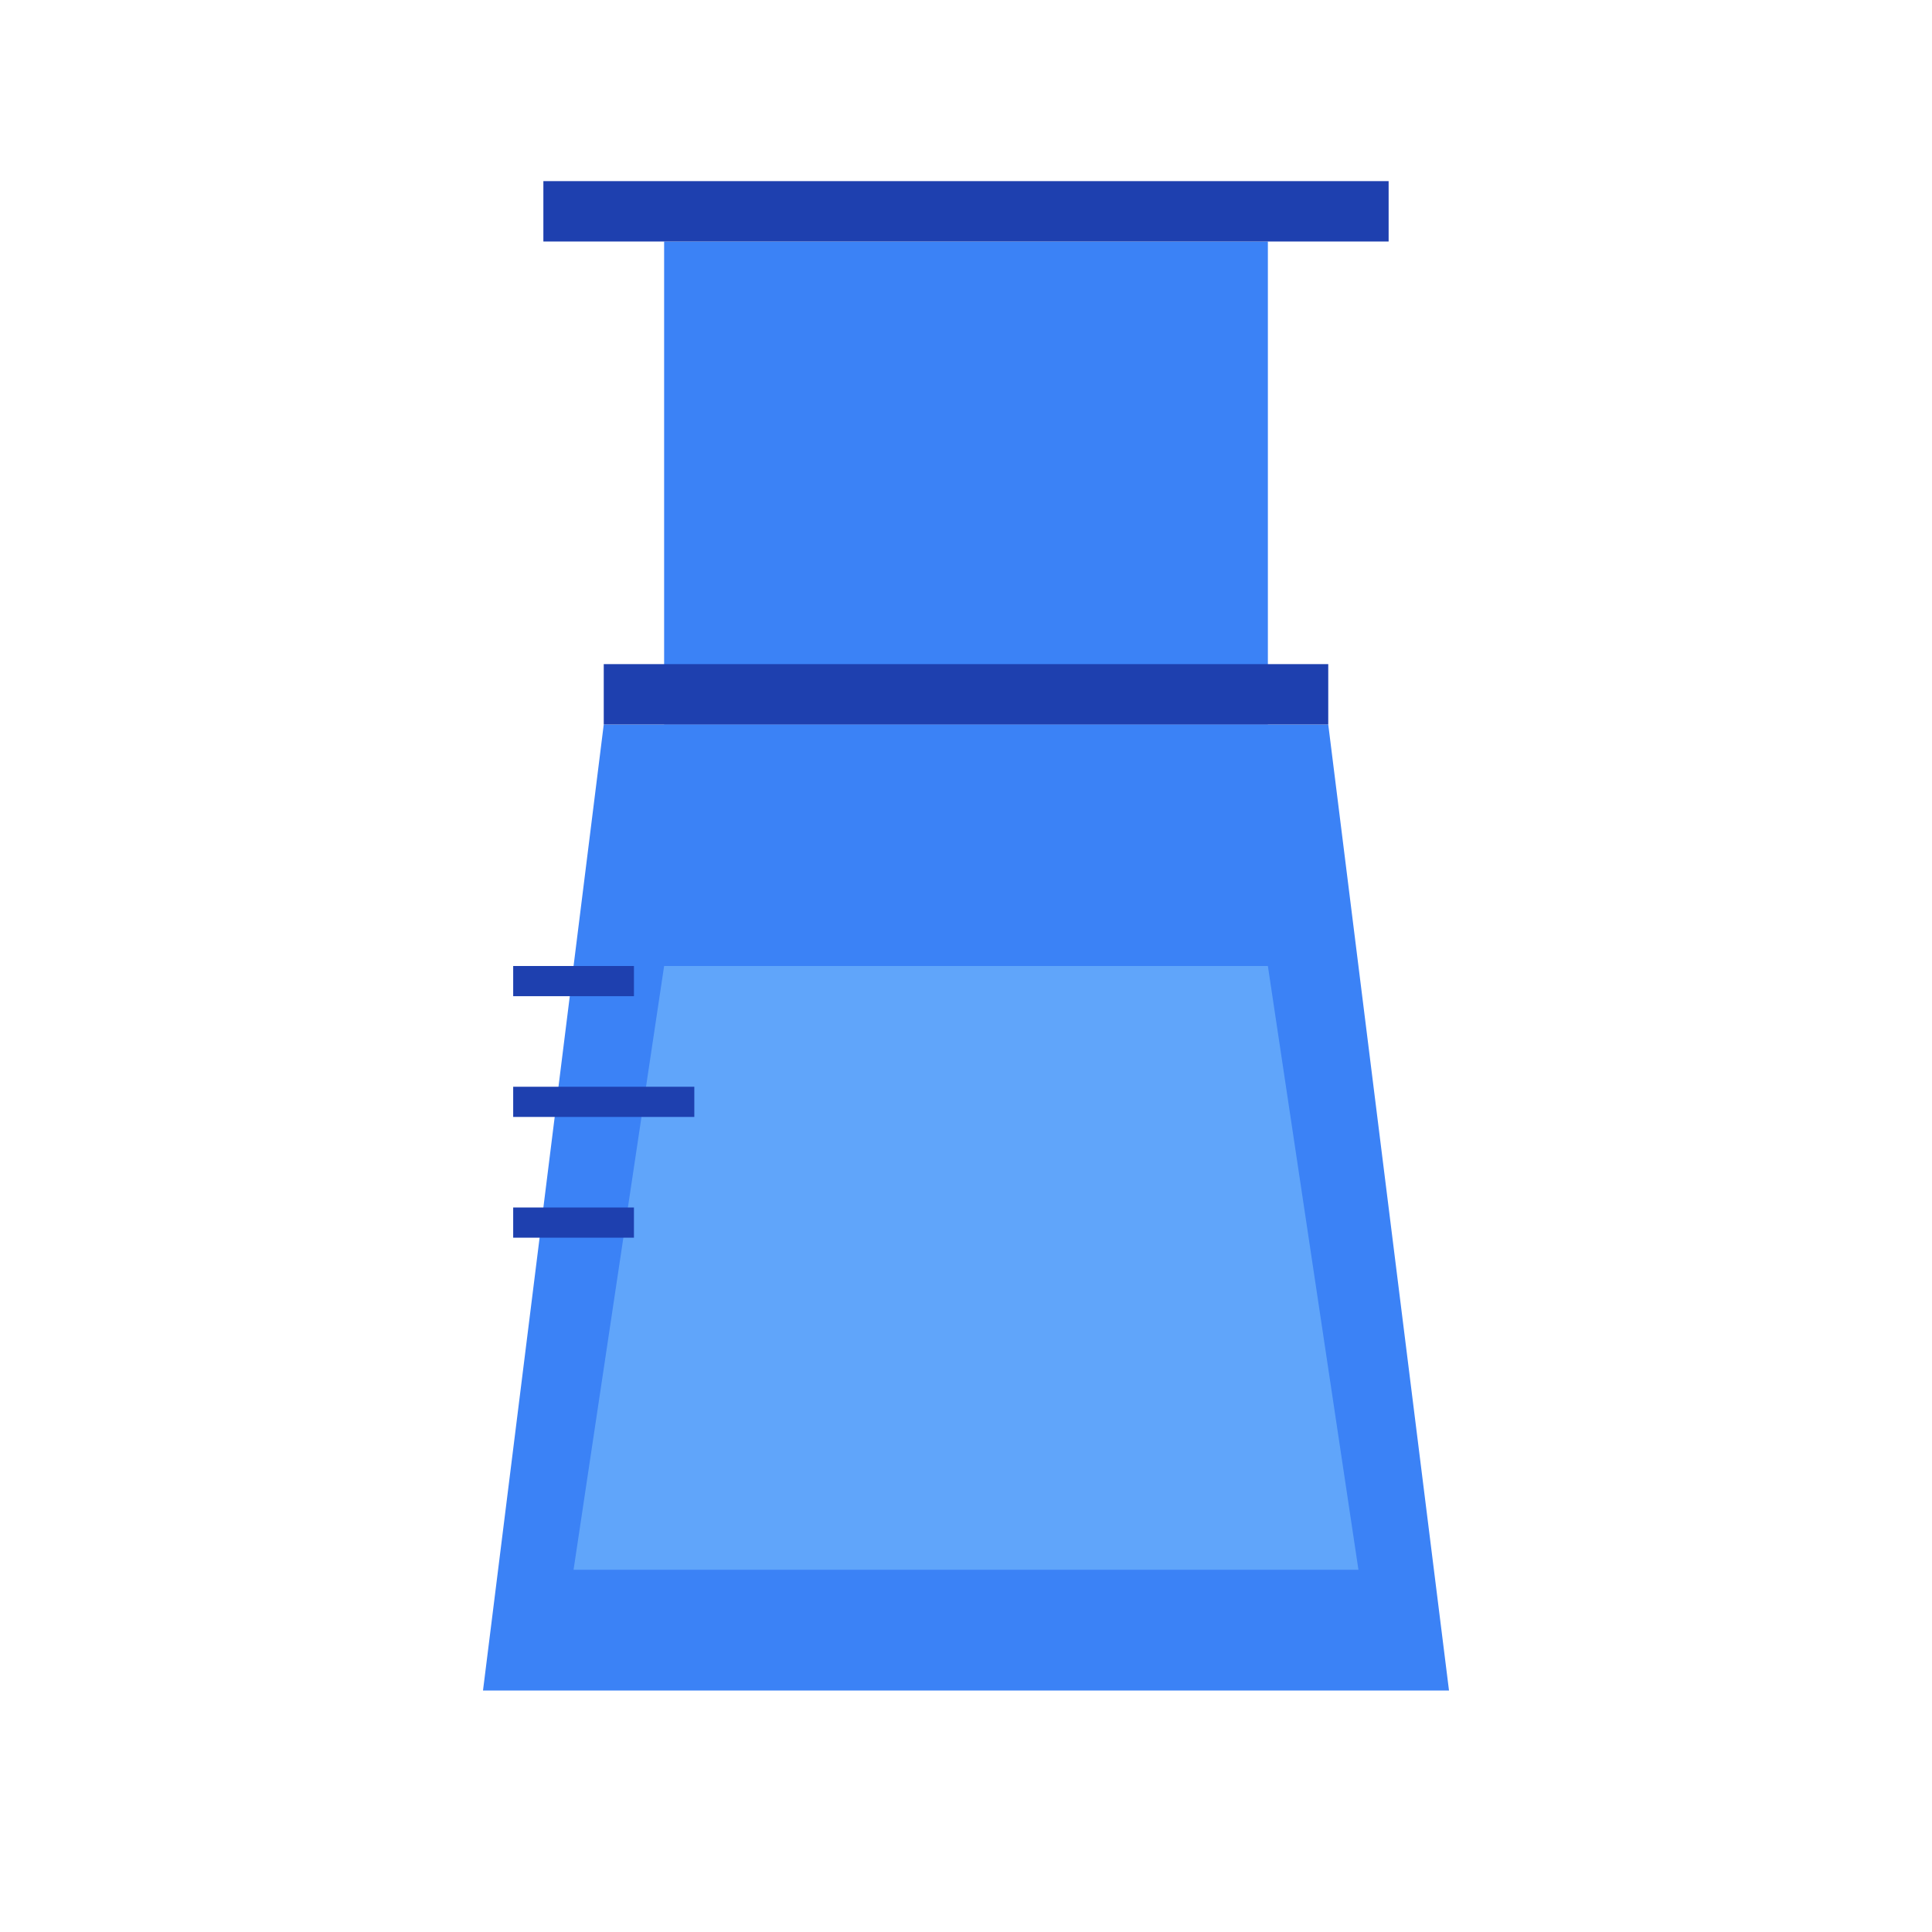 <svg xmlns="http://www.w3.org/2000/svg" viewBox="0 0 32 32" width="32" height="32">
  <defs>
    <style>
      .beaker-main { fill: #3b82f6; }
      .beaker-liquid { fill: #60a5fa; }
      .beaker-accent { fill: #1e40af; }
    </style>
  </defs>
  
  <!-- Beaker body -->
  <path class="beaker-main" d="M8 28 L24 28 L22 12 L10 12 Z"/>
  
  <!-- Beaker neck -->
  <rect class="beaker-main" x="11" y="4" width="10" height="8"/>
  
  <!-- Liquid -->
  <path class="beaker-liquid" d="M9.5 26 L22.5 26 L21 16 L11 16 Z"/>
  
  <!-- Beaker rim -->
  <rect class="beaker-accent" x="10" y="11" width="12" height="1"/>
  
  <!-- Beaker top -->
  <rect class="beaker-accent" x="9" y="3" width="14" height="1"/>
  
  <!-- Measurement marks -->
  <rect class="beaker-accent" x="8.5" y="20" width="2" height="0.5"/>
  <rect class="beaker-accent" x="8.5" y="18" width="3" height="0.5"/>
  <rect class="beaker-accent" x="8.5" y="16" width="2" height="0.5"/>
</svg> 
